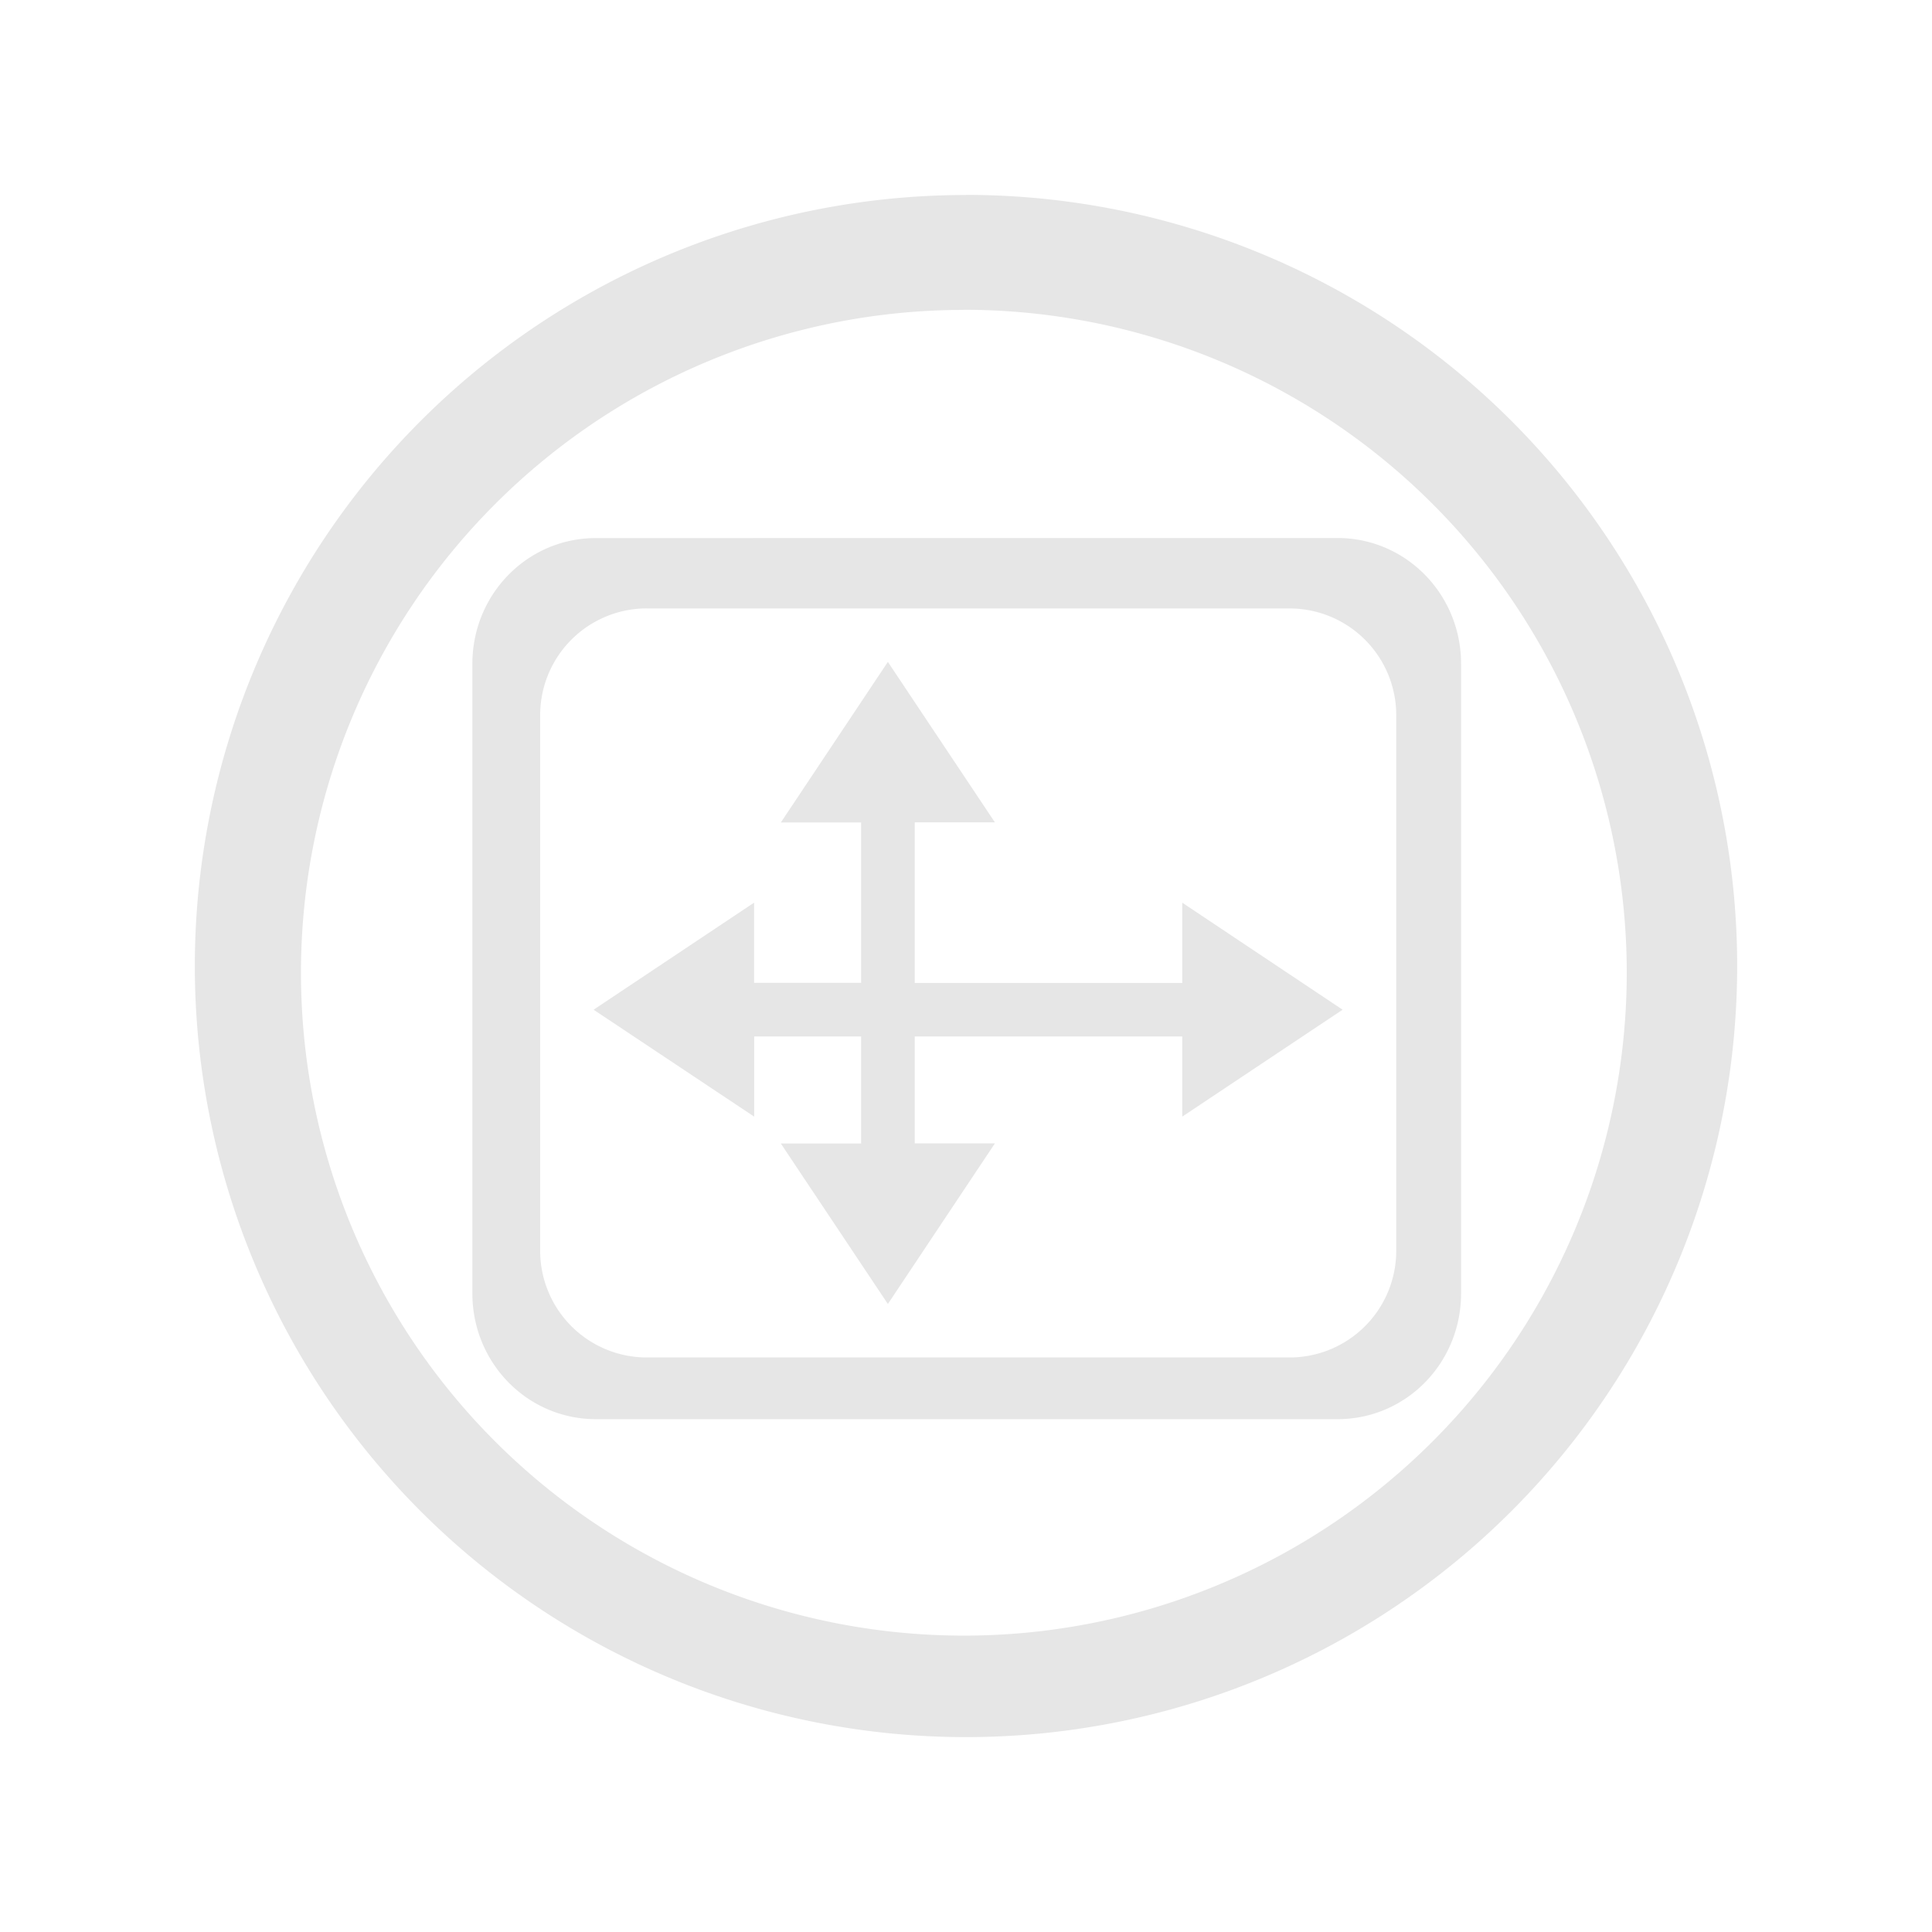 <?xml version="1.0" encoding="UTF-8" standalone="no"?>
<svg
   xmlns:dc="http://purl.org/dc/elements/1.1/"
   xmlns:cc="http://creativecommons.org/ns#"
   xmlns:rdf="http://www.w3.org/1999/02/22-rdf-syntax-ns#"
   xmlns:svg="http://www.w3.org/2000/svg"
   xmlns="http://www.w3.org/2000/svg"
   xmlns:sodipodi="http://sodipodi.sourceforge.net/DTD/sodipodi-0.dtd"
   xmlns:inkscape="http://www.inkscape.org/namespaces/inkscape"
   width="32"
   height="32"
   version="1.1"
   id="svg124"
   sodipodi:docname="preferences.svg"
   inkscape:version="0.92.4 (5da689c313, 2019-01-14)">
  <defs
     id="defs128" />
  <sodipodi:namedview
     pagecolor="#ffffff"
     bordercolor="#666666"
     borderopacity="1"
     objecttolerance="10"
     gridtolerance="10"
     guidetolerance="10"
     inkscape:pageopacity="0"
     inkscape:pageshadow="2"
     inkscape:window-width="1366"
     inkscape:window-height="717"
     id="namedview126"
     showgrid="false"
     showguides="true"
     inkscape:guide-bbox="true"
     inkscape:zoom="2.046875"
     inkscape:cx="16"
     inkscape:cy="16"
     inkscape:window-x="0"
     inkscape:window-y="25"
     inkscape:window-maximized="1"
     inkscape:current-layer="svg124">
    <sodipodi:guide
       position="5,27"
       orientation="1,0"
       id="guide1285"
       inkscape:locked="false" />
    <sodipodi:guide
       position="27,27"
       orientation="0,1"
       id="guide1287"
       inkscape:locked="false" />
    <sodipodi:guide
       position="27,5"
       orientation="1,0"
       id="guide1289"
       inkscape:locked="false" />
    <sodipodi:guide
       position="27,5"
       orientation="0,1"
       id="guide1291"
       inkscape:locked="false" />
  </sodipodi:namedview>
  <g
     id="preferences-desktop-notification">
    <path
       id="path2-3"
       d="M -16,3.23 A 12.773,12.773 0 0 0 -28.773,16.003 12.773,12.773 0 0 0 -16,28.772 12.773,12.773 0 0 0 -3.227,16.001 12.773,12.773 0 0 0 -16,3.228 Z m -0.037,1.901 A 10.98,10.98 0 0 1 -5.056,16.111 10.98,10.98 0 0 1 -16.037,27.091 10.98,10.98 0 0 1 -27.015,16.111 10.98,10.98 0 0 1 -16.037,5.133 Z m 0.047,2.047 a 1.466,1.466 0 0 0 -1.464,1.466 v 1.316 a 5.142,5.142 0 0 0 -3.665,4.918 v 1.838 c 0,1.129 -0.309,2.238 -0.889,3.207 l -1.259,2.1 a 0.366,0.366 0 0 0 -0.004,0.368 0.366,0.366 0 0 0 0.317,0.187 H -9.02 A 0.366,0.366 0 0 0 -8.708,22.022 L -9.967,19.922 a 6.236,6.236 0 0 1 -0.889,-3.209 v -1.834 c 0,-2.321 -1.547,-4.285 -3.665,-4.918 v -1.316 a 1.468,1.468 0 0 0 -1.468,-1.466 z m -2.307,16.13 c 0.412,0.865 1.287,1.468 2.307,1.468 1.021,0 1.899,-0.603 2.311,-1.468 z"
       style="fill:#e6e6e6;stroke-width:2.031"
       inkscape:connector-curvature="0" />
    <rect
       style="opacity:0.001"
       width="32"
       height="32"
       x="-32"
       y="0"
       id="rect48-7" />
  </g>
  <g
     id="preferences-system-bluetooth"
     transform="translate(32)">
    <rect
       style="opacity:0.001"
       width="32"
       height="32"
       x="0"
       y="0"
       id="rect48-7-7" />
    <path
       id="path2-9"
       d="M 16,3.23 A 12.773,12.773 0 0 0 3.227,16.003 12.773,12.773 0 0 0 16,28.772 12.773,12.773 0 0 0 28.773,16.001 12.773,12.773 0 0 0 16,3.228 Z M 15.963,5.131 A 10.98,10.98 0 0 1 26.944,16.111 10.98,10.98 0 0 1 15.963,27.091 10.98,10.98 0 0 1 4.985,16.111 10.98,10.98 0 0 1 15.963,5.133 Z m -1.074,0.63 V 13.672 L 9.963,8.889 8.442,10.366 l 6.001,5.826 -6.001,5.824 1.521,1.478 4.927,-4.784 v 7.914 h 1.076 l 6.129,-5.952 -4.61,-4.48 4.61,-4.482 -6.131,-5.95 z m 2.149,3.996 2.021,1.96 -2.021,1.956 z m 0,8.949 2.021,1.966 -2.021,1.956 z"
       style="fill:#e6e6e6;stroke-width:2.031"
       inkscape:connector-curvature="0" />
  </g>
  <g
     id="preferences-system-bluetooth-activated"
     transform="translate(64)">
    <g
       id="preferences-system-bluetooth-0">
      <rect
         id="rect48-7-7-6"
         y="0"
         x="0"
         height="32"
         width="32"
         style="opacity:0.001" />
      <path
         inkscape:connector-curvature="0"
         style="fill:#e6e6e6;stroke-width:2.031"
         d="M 16,3.23 A 12.773,12.773 0 0 0 3.227,16.003 12.773,12.773 0 0 0 16,28.772 12.773,12.773 0 0 0 28.773,16.001 12.773,12.773 0 0 0 16,3.228 Z M 15.963,5.131 A 10.98,10.98 0 0 1 26.944,16.111 10.98,10.98 0 0 1 15.963,27.091 10.98,10.98 0 0 1 4.985,16.111 10.98,10.98 0 0 1 15.963,5.133 Z m -1.074,0.63 V 13.672 L 9.963,8.889 8.442,10.366 l 6.001,5.826 -6.001,5.824 1.521,1.478 4.927,-4.784 v 7.914 h 1.076 l 6.129,-5.952 -4.61,-4.48 4.61,-4.482 -6.131,-5.95 z m 2.149,3.996 2.021,1.96 -2.021,1.956 z m 0,8.949 2.021,1.966 -2.021,1.956 z"
         id="path2-9-2" />
    </g>
    <path
       id="path1120"
       d="m 8.621,14.092 -2.092,2.092 2.092,2.09 2.09,-2.09 z m 14.637,0 -2.092,2.092 2.092,2.09 2.09,-2.09 z"
       style="fill:#e6e6e6;fill-opacity:1;stroke-width:1.045"
       inkscape:connector-curvature="0" />
  </g>
  <g
     id="preferences-system-bluetooth-inactive"
     transform="translate(96)">
    <rect
       style="opacity:0.001"
       width="32"
       height="32"
       x="0"
       y="0"
       id="rect48-7-7-1" />
    <path
       id="path2-9-8"
       d="M 16,3.23 A 12.773,12.773 0 0 0 3.227,16.003 12.773,12.773 0 0 0 16,28.772 12.773,12.773 0 0 0 28.773,16.001 12.773,12.773 0 0 0 16,3.228 Z M 15.963,5.131 A 10.98,10.98 0 0 1 26.944,16.111 10.98,10.98 0 0 1 15.963,27.091 10.98,10.98 0 0 1 4.985,16.111 10.98,10.98 0 0 1 15.963,5.133 Z m -1.074,0.63 V 13.672 L 9.963,8.889 8.442,10.366 l 6.001,5.826 -6.001,5.824 1.521,1.478 4.927,-4.784 v 7.914 h 1.076 l 6.129,-5.952 -4.61,-4.48 4.61,-4.482 -6.131,-5.95 z m 2.149,3.996 2.021,1.96 -2.021,1.956 z m 0,8.949 2.021,1.966 -2.021,1.956 z"
       style="opacity:0.5;fill:#e6e6e6;stroke-width:2.031"
       inkscape:connector-curvature="0" />
  </g>
  <g
     id="preferences-desktop-display-randr">
    <rect
       style="opacity:0.001"
       width="32"
       height="32"
       x="0"
       y="0"
       id="rect48-7-7-9" />
    <path
       id="path2-2"
       d="M 16,3.23 A 12.773,12.773 0 0 0 3.227,16.003 12.773,12.773 0 0 0 16,28.772 12.773,12.773 0 0 0 28.773,16.001 12.773,12.773 0 0 0 16,3.228 Z M 15.963,5.131 A 10.98,10.98 0 0 1 26.944,16.111 10.98,10.98 0 0 1 15.963,27.091 10.98,10.98 0 0 1 4.985,16.111 10.98,10.98 0 0 1 15.963,5.133 Z M 9.871,8.912 c -1.135,0 -2.047,0.93 -2.047,2.084 v 10.426 c 0,1.155 0.914,2.084 2.047,2.084 H 22.153 c 1.135,0 2.047,-0.928 2.047,-2.084 V 10.995 c 0,-1.153 -0.914,-2.084 -2.047,-2.084 z m 0.847,1.166 h 10.635 a 1.767,1.767 0 0 1 1.773,1.773 v 8.862 a 1.767,1.767 0 0 1 -1.773,1.771 H 10.718 A 1.767,1.767 0 0 1 8.947,20.712 v -8.862 a 1.767,1.767 0 0 1 1.771,-1.773 z m 3.988,0.885 -1.773,2.66 h 1.33 v 2.656 h -1.773 v -1.328 l -2.658,1.773 2.66,1.771 v -1.328 h 1.771 v 1.773 h -1.33 l 1.773,2.658 1.773,-2.66 h -1.328 v -1.771 h 4.431 v 1.328 l 2.656,-1.771 -2.656,-1.773 v 1.33 h -4.431 v -2.66 h 1.328 z"
       style="fill:#e6e6e6;stroke-width:2.031"
       inkscape:connector-curvature="0" />
  </g>
  <g
     id="preferences-system-windows"
     transform="translate(128)">
    <rect
       style="opacity:0.001"
       width="32"
       height="32"
       x="0"
       y="0"
       id="rect48-7-7-9-7" />
    <path
       id="path2-92"
       d="M 16,3.227 A 12.773,12.773 0 0 0 3.227,16.02 12.773,12.773 0 0 0 16.02,28.773 12.773,12.773 0 0 0 28.773,16 12.773,12.773 0 0 0 16,3.227 Z m -0.02,1.909 A 10.966,10.966 0 0 1 26.946,16.102 10.966,10.966 0 0 1 15.98,27.088 10.966,10.966 0 0 1 4.993,16.122 10.966,10.966 0 0 1 15.959,5.115 Z M 13.421,8.527 A 0.69,0.69 0 0 0 12.731,9.238 v 4.488 H 8.913 A 0.69,0.69 0 0 0 8.222,14.416 v 8.326 a 0.69,0.69 0 0 0 0.69,0.69 h 9.707 a 0.69,0.69 0 0 0 0.69,-0.69 V 18.254 l 3.818,-0.02 a 0.69,0.69 0 0 0 0.69,-0.69 V 9.217 A 0.69,0.69 0 0 0 23.128,8.527 Z m 0,2.254 h 9.687 c 0.102,0 0.203,0.081 0.203,0.183 v 6.58 a 0.183,0.183 0 0 1 -0.203,0.162 h -3.797 v -3.269 A 0.69,0.69 0 0 0 18.62,13.746 h -5.402 l 0.041,-2.762 c 0,-0.102 0.061,-0.183 0.162,-0.183 z m -4.508,5.199 h 9.707 c 0.102,0 0.162,0.081 0.162,0.183 v 6.559 a 0.183,0.183 0 0 1 -0.162,0.183 H 8.933 A 0.183,0.183 0 0 1 8.73,22.742 v -6.58 c 0,-0.102 0.102,-0.183 0.203,-0.183 z"
       style="fill:#e6e6e6;stroke-width:2.031"
       inkscape:connector-curvature="0" />
  </g>
  <g
     id="22-22-preferences-system-bluetooth"
     transform="translate(33,33)">
    <rect
       style="opacity:1;fill:none;fill-opacity:1;stroke:none"
       id="rect4645-1-5"
       width="22"
       height="22"
       x="0"
       y="0" />
    <path
       id="path2629"
       d="M 10.199,3 V 9.072 L 6.527,5.4 5.4,6.535 9.863,11 5.4,15.473 6.527,16.6 10.199,12.928 V 19 H 11 L 15.561,14.439 12.129,11 15.561,7.561 11,3 Z m 1.602,3.064 1.504,1.504 -1.504,1.504 z m 0,6.863 1.504,1.504 -1.504,1.504 z"
       style="fill:#e6e6e6;stroke-width:0.8"
       inkscape:connector-curvature="0" />
  </g>
  <g
     id="22-22-preferences-system-bluetooth-activated"
     transform="translate(61,33)">
    <rect
       style="opacity:1;fill:none;fill-opacity:1;stroke:none"
       id="rect4645-1"
       width="22"
       height="22"
       x="0"
       y="0" />
    <path
       id="path2"
       d="M 7,11 5.4,9.4 3.8,11 5.4,12.6 Z M 15.56,7.56 11,3 H 10.2 V 9.072 L 6.528,5.4 5.4,6.536 9.864,11 5.4,15.472 6.528,16.6 10.2,12.928 V 19 H 11 L 15.56,14.44 12.128,11 Z M 11.8,6.064 13.304,7.568 11.8,9.072 Z m 1.504,8.368 -1.504,1.504 V 12.928 Z M 16.6,9.4 15,11 16.6,12.6 18.2,11 Z"
       style="fill:#e6e6e6;stroke-width:0.8"
       inkscape:connector-curvature="0" />
  </g>
  <g
     id="22-22-preferences-system-bluetooth-inactive">
    <rect
       style="opacity:1;fill:none;fill-opacity:1;stroke:none"
       id="rect4645-1-5-8"
       width="22"
       height="22"
       x="89"
       y="33" />
    <path
       id="path2629-9"
       d="m 99.199,36 v 6.072 L 95.527,38.4 94.4,39.535 98.863,44 l -4.463,4.473 1.127,1.127 3.672,-3.672 V 52 H 100 L 104.561,47.439 101.129,44 104.561,40.561 100,36 Z m 1.602,3.064 1.504,1.504 -1.504,1.504 z m 0,6.863 1.504,1.504 -1.504,1.504 z"
       style="fill:#e6e6e6;stroke-width:0.8;opacity:0.5"
       inkscape:connector-curvature="0" />
  </g>
  <g
     transform="translate(-49.637,19.71)"
     id="preferences-system-bluetooth-battery">
    <rect
       style="opacity:0.001"
       width="32"
       height="32"
       x="49.637"
       y="-51.71"
       id="rect48-7-7-3" />
    <path
       inkscape:connector-curvature="0"
       id="path1471"
       d="m 64.489,-46.949 v 8.671 l -5.398,-5.242 -1.667,1.618 6.577,6.385 -6.577,6.383 1.667,1.62 5.398,-5.244 v 8.673 h 1.179 l 6.716,-6.522 -5.051,-4.91 5.051,-4.912 -6.719,-6.52 z m 2.354,4.379 2.215,2.147 -2.215,2.145 z m 0,9.807 2.215,2.155 -2.215,2.142 z"
       style="fill:#e6e6e6;stroke-width:2.225" />
  </g>
  <g
     transform="translate(-23,33)"
     id="22-22-preferences-desktop-notification">
    <rect
       y="-1.7382812e-05"
       x="0"
       height="22"
       width="22"
       id="rect4178"
       style="opacity:1;fill:none;fill-opacity:1;stroke:none;stroke-width:0.1;stroke-linecap:square;stroke-linejoin:miter;stroke-miterlimit:4;stroke-dasharray:none;stroke-dashoffset:0;stroke-opacity:1" />
    <path
       id="path819"
       d="M 10.998,2.623 A 1.396,1.396 0 0 0 9.604,4.019 V 5.272 A 4.895,4.895 0 0 0 6.114,9.954 v 1.749 c 0,1.075 -0.294,2.131 -0.847,3.053 l -1.198,1.999 a 0.348,0.348 0 0 0 -0.004,0.35 0.348,0.348 0 0 0 0.302,0.178 H 17.632 a 0.348,0.348 0 0 0 0.298,-0.527 L 16.732,14.756 A 5.937,5.937 0 0 1 15.885,11.701 V 9.956 c 0,-2.21 -1.473,-4.079 -3.49,-4.683 V 4.021 A 1.398,1.398 0 0 0 10.998,2.625 Z M 8.802,17.979 c 0.392,0.824 1.225,1.398 2.196,1.398 0.972,0 1.807,-0.574 2.2,-1.398 z"
       style="fill:#e6e6e6;fill-opacity:1;stroke-width:1.933"
       inkscape:connector-curvature="0" />
  </g>
  <g
     id="22-22-preferences-desktop-display-randr"
     transform="translate(0,28)">
    <rect
       style="opacity:0.001"
       width="22"
       height="22"
       x="5"
       y="5"
       id="rect24-6" />
    <path
       inkscape:connector-curvature="0"
       id="path918"
       d="m 9.121,8.021 c -1.274,0 -2.297,1.044 -2.297,2.339 v 11.699 c 0,1.297 1.025,2.336 2.297,2.336 H 22.902 c 1.274,0 2.297,-1.04 2.297,-2.336 V 10.36 c 0,-1.294 -1.025,-2.339 -2.297,-2.339 z M 10.072,9.329 h 11.934 a 1.983,1.983 0 0 1 1.988,1.988 v 9.946 a 1.983,1.983 0 0 1 -1.988,1.986 H 10.072 A 1.983,1.983 0 0 1 8.084,21.263 v -9.946 A 1.983,1.983 0 0 1 10.072,9.329 Z m 4.475,0.993 -1.99,2.985 h 1.493 v 2.981 h -1.99 v -1.49 l -2.983,1.99 2.985,1.986 v -1.49 h 1.988 v 1.99 h -1.493 l 1.99,2.983 1.988,-2.985 H 15.045 V 17.283 H 20.018 v 1.49 l 2.981,-1.986 -2.981,-1.99 v 1.493 h -4.973 v -2.985 h 1.49 z"
       style="fill:#e6e6e6;stroke-width:2.279" />
  </g>
  <g
     id="22-22-preferences-system-windows"
     transform="translate(112,28)">
    <rect
       style="opacity:0.001"
       width="22"
       height="22"
       x="5"
       y="5"
       id="rect100-2" />
    <path
       id="path1021"
       d="M 13.068,7.592 A 0.779,0.779 0 0 0 12.288,8.394 V 13.456 H 7.98 a 0.779,0.779 0 0 0 -0.778,0.78 v 9.394 a 0.779,0.779 0 0 0 0.778,0.778 H 18.932 a 0.779,0.779 0 0 0 0.78,-0.778 v -5.064 l 4.306,-0.022 A 0.779,0.779 0 0 0 24.798,17.764 V 8.37 a 0.779,0.779 0 0 0 -0.78,-0.778 z m 0,2.543 h 10.928 c 0.115,0 0.229,0.09 0.229,0.205 v 7.424 a 0.206,0.206 0 0 1 -0.229,0.183 H 19.712 V 14.258 A 0.779,0.779 0 0 0 18.932,13.48 h -6.093 l 0.044,-3.116 c 0,-0.115 0.071,-0.207 0.185,-0.207 z M 8.004,16.001 H 18.932 c 0.115,0 0.183,0.09 0.183,0.205 v 7.402 a 0.206,0.206 0 0 1 -0.183,0.205 H 8.004 a 0.206,0.206 0 0 1 -0.229,-0.183 v -7.424 c 0,-0.115 0.115,-0.205 0.229,-0.205 z"
       style="fill:#e6e6e6;stroke-width:2.291"
       inkscape:connector-curvature="0" />
  </g>
</svg>
